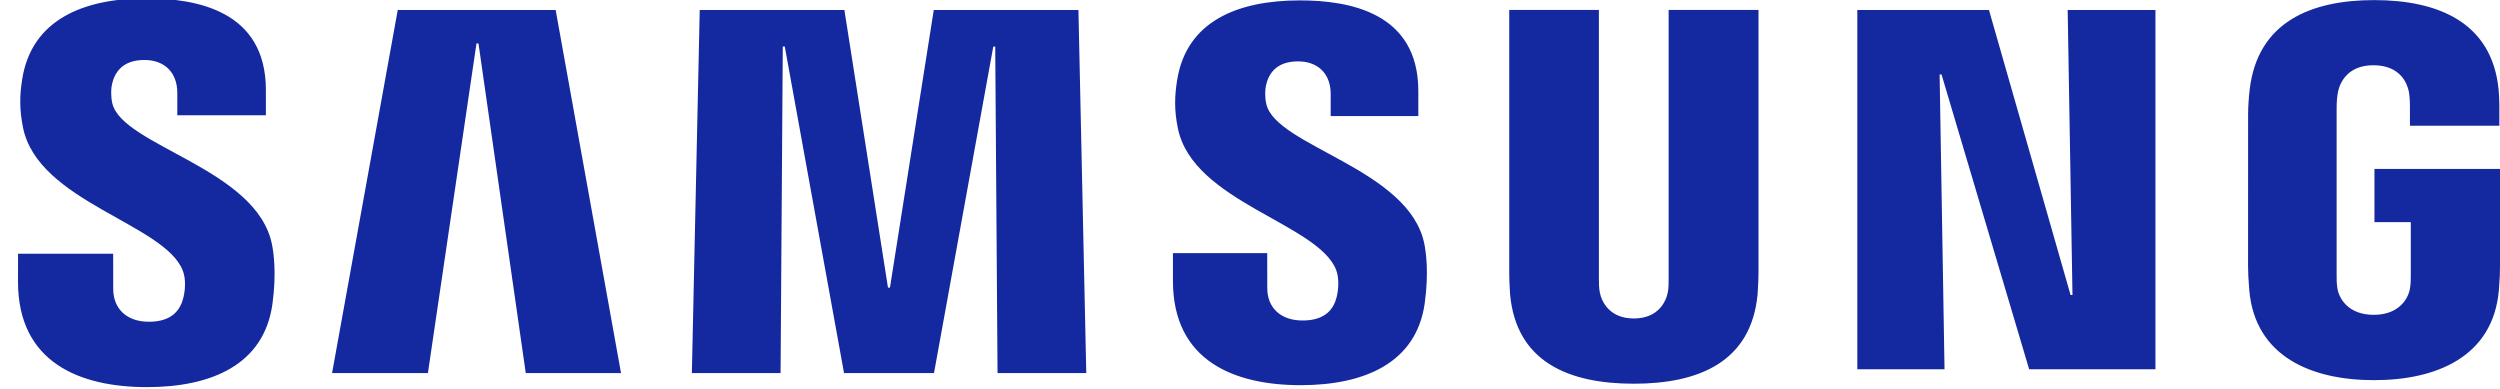 <svg width="270" height="42" viewBox="0 0 270 42" fill="none" xmlns="http://www.w3.org/2000/svg">
<g clip-path="url(#clip0_9_186)">
<path d="M223.828 31.859H223.621L214.808 1.079H200.591V39.883H210.009L209.478 8.039H209.685L219.149 39.883H232.789V1.077H223.309L223.828 31.859ZM42.957 1.077L35.864 40.291H46.214L51.458 4.696H51.676L56.782 40.293H67.07L60.01 1.077H42.957ZM100.847 1.081L96.116 31.063H95.901L91.194 1.081H75.57L74.722 40.291H84.301L84.54 5.029H84.757L91.156 40.291H100.872L107.272 5.04L107.485 5.029L107.734 40.291H117.317L116.471 1.081H100.847ZM12.131 11.164C11.95 10.363 11.994 9.561 12.091 9.118C12.367 7.858 13.196 6.478 15.594 6.478C17.841 6.478 19.149 7.902 19.149 10.028V12.451H28.715V9.713C28.715 1.159 21.22 -0.176 15.793 -0.176C8.984 -0.176 3.424 2.14 2.4 8.537C2.12 10.256 2.086 11.831 2.493 13.816C4.157 21.83 17.765 24.152 19.741 29.221C20.111 30.166 19.991 31.391 19.809 32.132C19.499 33.415 18.638 34.749 16.08 34.749C13.688 34.749 12.228 33.346 12.228 31.206L12.222 27.401H1.951L1.945 30.433C1.945 39.18 8.669 41.809 15.869 41.809C22.809 41.809 28.498 39.407 29.419 32.861C29.886 29.467 29.542 27.241 29.377 26.41C27.755 18.195 13.224 15.767 12.131 11.164ZM136.768 11.256C136.58 10.473 136.633 9.679 136.723 9.246C136.991 7.993 137.812 6.628 140.189 6.628C142.41 6.628 143.714 8.032 143.714 10.13V12.535H153.178V9.822C153.178 1.373 145.751 0.042 140.394 0.042C133.644 0.042 128.132 2.306 127.13 8.663C126.851 10.374 126.807 11.938 127.218 13.894C128.866 21.825 142.339 24.129 144.3 29.142C144.657 30.087 144.549 31.292 144.374 32.027C144.062 33.319 143.201 34.614 140.68 34.614C138.299 34.614 136.865 33.231 136.865 31.114L136.858 27.338H126.678V30.343C126.678 39.001 133.342 41.599 140.472 41.599C147.327 41.599 152.968 39.218 153.872 32.741C154.335 29.39 153.993 27.183 153.832 26.357C152.225 18.23 137.833 15.815 136.768 11.256ZM180.214 30.078C180.221 30.576 180.206 31.152 180.124 31.573C179.934 32.548 179.115 34.394 176.451 34.394C173.796 34.394 172.967 32.548 172.777 31.573C172.695 31.152 172.676 30.576 172.68 30.078V1.073H162.998V29.178C162.983 29.906 163.053 31.378 163.088 31.769C163.746 39.079 169.404 41.441 176.449 41.441C183.486 41.441 189.143 39.079 189.821 31.769C189.856 31.378 189.93 29.904 189.918 29.178V1.073H180.212V30.078H180.214ZM256.441 18.245V23.988H260.364V29.675C260.375 30.169 260.356 30.715 260.274 31.164C260.103 32.22 259.126 34.001 256.363 34.001C253.593 34.001 252.619 32.218 252.441 31.164C252.366 30.715 252.344 30.169 252.355 29.675V11.733C252.355 11.096 252.395 10.399 252.511 9.893C252.714 8.927 253.54 7.046 256.325 7.046C259.255 7.046 259.98 9.032 260.155 9.893C260.267 10.437 260.274 11.374 260.274 11.37V13.579H269.93V12.27C269.926 12.27 269.964 10.93 269.852 9.706C269.143 2.331 263.189 0.01 256.405 0.01C249.617 0.01 243.804 2.35 242.962 9.706C242.88 10.34 242.795 11.573 242.795 12.27L242.791 28.768C242.795 29.507 242.818 30.053 242.924 31.359C243.555 38.499 249.617 41.057 256.397 41.057C263.182 41.057 269.243 38.499 269.878 31.359C269.983 30.051 269.998 29.505 270 28.768V18.245H256.441Z" fill="#1428A0"/>
</g>
<defs>
<clipPath id="clip0_9_186">
<rect width="270" height="42" fill="white"/>
</clipPath>
</defs>
</svg>
